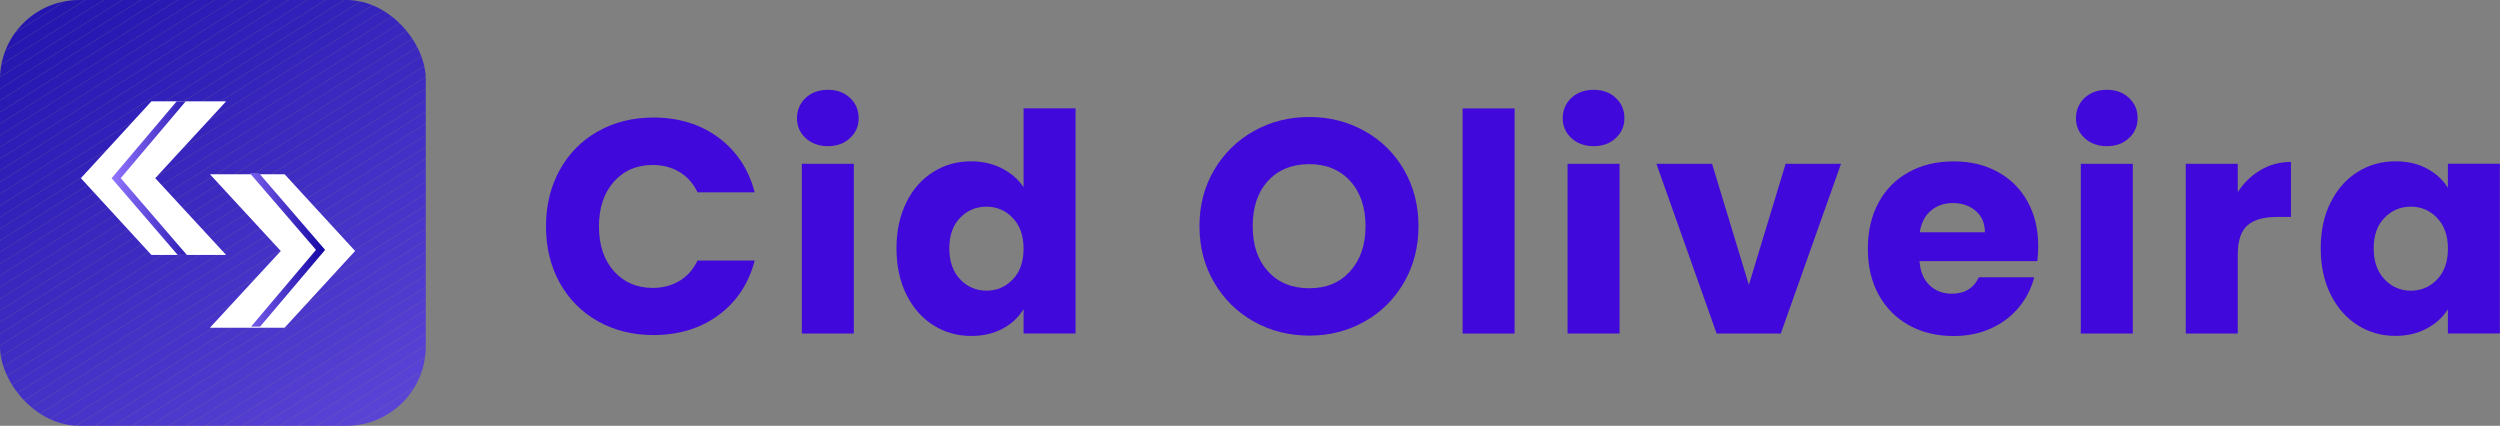 <?xml version="1.0" encoding="UTF-8"?>
<svg id="Camada_2" data-name="Camada 2" xmlns="http://www.w3.org/2000/svg" xmlns:xlink="http://www.w3.org/1999/xlink" viewBox="0 0 361.58 61.58">
  <rect x="0" y="0" width="361.58" height="61.58" fill="#808080" stroke="none"/>
  <defs>
    <style>
      .cls-1 {
        fill: #3e2bc2;
      }

      .cls-2 {
        fill: #5b45d7;
      }

      .cls-3 {
        fill: #4834c9;
      }

      .cls-4 {
        fill: #513cd0;
      }

      .cls-5 {
        fill: #503bcf;
      }

      .cls-6 {
        fill: #2f1fb7;
      }

      .cls-7 {
        fill: #5943d5;
      }

      .cls-8 {
        fill: #2515b0;
      }

      .cls-9 {
        fill: #3f2cc3;
      }

      .cls-10 {
        fill: #4b36cb;
      }

      .cls-11 {
        fill: #3120b9;
      }

      .cls-12 {
        fill: #3524bb;
      }

      .cls-13 {
        fill: #3423bb;
      }

      .cls-14 {
        fill: url(#Degradado_sin_nombre_26);
      }

      .cls-15 {
        fill: #4a35ca;
      }

      .cls-16 {
        fill: #fff;
      }

      .cls-17 {
        fill: #3725bd;
      }

      .cls-18 {
        fill: #2718b2;
      }

      .cls-19 {
        fill: #2e1eb7;
      }

      .cls-20 {
        fill: #2717b1;
      }

      .cls-21 {
        fill: #523dd0;
      }

      .cls-22 {
        fill: none;
      }

      .cls-23 {
        fill: #4431c6;
      }

      .cls-24 {
        fill: #5e47d9;
      }

      .cls-25 {
        fill: #4633c8;
      }

      .cls-26 {
        fill: #301fb8;
      }

      .cls-27 {
        fill: #2a1ab4;
      }

      .cls-28 {
        fill: #2c1bb5;
      }

      .cls-29 {
        clip-path: url(#clippath-1);
      }

      .cls-30 {
        fill: #553fd2;
      }

      .cls-31 {
        fill: #5d46d8;
      }

      .cls-32 {
        fill: #422fc5;
      }

      .cls-33 {
        fill: #5640d3;
      }

      .cls-34 {
        fill: #3624bc;
      }

      .cls-35 {
        fill: #2b1bb4;
      }

      .cls-36 {
        fill: #2818b2;
      }

      .cls-37 {
        fill: #4008da;
      }

      .cls-38 {
        fill: #2e1db6;
      }

      .cls-39 {
        fill: #3826be;
      }

      .cls-40 {
        fill: #2616b0;
      }

      .cls-41 {
        fill: #3d2ac1;
      }

      .cls-42 {
        fill: #4c37cc;
      }

      .cls-43 {
        fill: #4733c9;
      }

      .cls-44 {
        fill: #5741d4;
      }

      .cls-45 {
        fill: #2213ae;
      }

      .cls-46 {
        fill: url(#Degradado_sin_nombre_26-2);
      }

      .cls-47 {
        fill: #4532c7;
      }

      .cls-48 {
        fill: #2d1cb5;
      }

      .cls-49 {
        fill: #402dc3;
      }

      .cls-50 {
        fill: #4e39cd;
      }

      .cls-51 {
        fill: #3927be;
      }

      .cls-52 {
        fill: #533ed1;
      }

      .cls-53 {
        fill: #2314af;
      }

      .cls-54 {
        fill: #5a44d6;
      }

      .cls-55 {
        fill: #5842d5;
      }

      .cls-56 {
        clip-path: url(#clippath-2);
      }

      .cls-57 {
        fill: #4d38cd;
      }

      .cls-58 {
        fill: #3322ba;
      }

      .cls-59 {
        fill: #412ec4;
      }

      .cls-60 {
        fill: #4f3ace;
      }

      .cls-61 {
        fill: #4330c6;
      }

      .cls-62 {
        fill: #3221b9;
      }

      .cls-63 {
        clip-path: url(#clippath);
      }

      .cls-64 {
        fill: #3b29c0;
      }

      .cls-65 {
        fill: #3a28bf;
      }

      .cls-66 {
        fill: #2415af;
      }

      .cls-67 {
        fill: #3c2ac0;
      }

      .cls-68 {
        fill: #2919b3;
      }
    </style>
    <clipPath id="clippath">
      <rect class="cls-22" width="61.58" height="61.58" rx="11.47" ry="11.47"/>
    </clipPath>
    <clipPath id="clippath-1">
      <path class="cls-22" d="M32.7,36.87h-10.8l-10.2-11.1,10.2-11.11h10.8l-10.25,11.11,10.25,11.1Z"/>
    </clipPath>
    <linearGradient id="Degradado_sin_nombre_26" data-name="Degradado sin nombre 26" x1="16.14" y1="24.8" x2="29.94" y2="24.8" gradientUnits="userSpaceOnUse">
      <stop offset="0" stop-color="#9375ff"/>
      <stop offset="1" stop-color="#1306a3"/>
    </linearGradient>
    <clipPath id="clippath-2">
      <path class="cls-22" d="M30.46,25.03h10.8l10.2,11.11-10.2,11.1h-10.8l10.25-11.1-10.25-11.11Z"/>
    </clipPath>
    <linearGradient id="Degradado_sin_nombre_26-2" data-name="Degradado sin nombre 26" x1="33.22" y1="37.11" x2="47.02" y2="37.11" xlink:href="#Degradado_sin_nombre_26"/>
  </defs>
  <g id="OBJECTS">
    <g>
      <path class="cls-37" d="M80.95,24.59c1.32-2.39,3.16-4.25,5.52-5.59,2.36-1.33,5.04-2,8.03-2,3.67,0,6.81.97,9.42,2.9,2.61,1.94,4.36,4.58,5.24,7.92h-8.27c-.62-1.29-1.49-2.27-2.62-2.95-1.13-.67-2.41-1.01-3.85-1.01-2.32,0-4.2.81-5.63,2.42-1.44,1.61-2.16,3.77-2.16,6.47s.72,4.85,2.16,6.47c1.44,1.61,3.31,2.42,5.63,2.42,1.44,0,2.72-.34,3.85-1.01,1.13-.67,2-1.66,2.62-2.95h8.27c-.88,3.34-2.63,5.98-5.24,7.9-2.61,1.92-5.75,2.88-9.42,2.88-2.99,0-5.67-.67-8.03-2-2.36-1.33-4.2-3.19-5.52-5.57-1.32-2.38-1.98-5.09-1.98-8.14s.66-5.77,1.98-8.16Z"/>
      <path class="cls-37" d="M116.52,19.97c-.84-.78-1.25-1.74-1.25-2.88s.42-2.15,1.25-2.93c.84-.78,1.91-1.17,3.23-1.17s2.35.39,3.19,1.17c.84.78,1.25,1.75,1.25,2.93s-.42,2.1-1.25,2.88c-.84.78-1.9,1.17-3.19,1.17s-2.4-.39-3.23-1.17ZM123.49,23.69v24.55h-7.52v-24.55h7.52Z"/>
      <path class="cls-37" d="M131.08,29.27c.95-1.91,2.25-3.37,3.89-4.4,1.64-1.03,3.48-1.54,5.5-1.54,1.61,0,3.09.34,4.42,1.01,1.33.68,2.38,1.58,3.15,2.73v-11.4h7.52v32.56h-7.52v-3.52c-.7,1.17-1.71,2.11-3.01,2.82-1.31.7-2.82,1.06-4.55,1.06-2.02,0-3.86-.52-5.5-1.56-1.64-1.04-2.94-2.52-3.89-4.44-.95-1.92-1.43-4.14-1.43-6.67s.48-4.74,1.43-6.64ZM146.48,31.52c-1.04-1.08-2.31-1.63-3.81-1.63s-2.77.54-3.81,1.61c-1.04,1.07-1.56,2.55-1.56,4.42s.52,3.37,1.56,4.47c1.04,1.1,2.31,1.65,3.81,1.65s2.76-.54,3.81-1.63c1.04-1.08,1.56-2.57,1.56-4.44s-.52-3.36-1.56-4.44Z"/>
      <path class="cls-37" d="M181.37,46.52c-2.42-1.35-4.34-3.23-5.76-5.65s-2.13-5.14-2.13-8.16.71-5.73,2.13-8.14c1.42-2.4,3.34-4.28,5.76-5.63,2.42-1.35,5.08-2.02,7.99-2.02s5.57.68,7.99,2.02c2.42,1.35,4.33,3.23,5.72,5.63,1.39,2.41,2.09,5.12,2.09,8.14s-.7,5.74-2.11,8.16c-1.41,2.42-3.31,4.31-5.72,5.65-2.41,1.35-5.06,2.02-7.96,2.02s-5.57-.67-7.99-2.02ZM195.28,39.22c1.48-1.64,2.22-3.81,2.22-6.51s-.74-4.91-2.22-6.53-3.45-2.44-5.92-2.44-4.48.81-5.96,2.42c-1.48,1.61-2.22,3.8-2.22,6.56s.74,4.91,2.22,6.53c1.48,1.63,3.47,2.44,5.96,2.44s4.44-.82,5.92-2.46Z"/>
      <path class="cls-37" d="M219.06,15.68v32.56h-7.52V15.68h7.52Z"/>
      <path class="cls-37" d="M227.27,19.97c-.84-.78-1.25-1.74-1.25-2.88s.42-2.15,1.25-2.93c.84-.78,1.91-1.17,3.23-1.17s2.35.39,3.19,1.17c.84.78,1.25,1.75,1.25,2.93s-.42,2.1-1.25,2.88c-.84.78-1.9,1.17-3.19,1.17s-2.4-.39-3.23-1.17ZM234.24,23.69v24.55h-7.52v-24.55h7.52Z"/>
      <path class="cls-37" d="M252.94,41.2l5.32-17.51h8.01l-8.71,24.55h-9.28l-8.71-24.55h8.05l5.32,17.51Z"/>
      <path class="cls-37" d="M294.65,37.77h-17.03c.12,1.53.61,2.69,1.47,3.5.87.81,1.93,1.21,3.19,1.21,1.88,0,3.18-.79,3.92-2.38h8.01c-.41,1.61-1.15,3.07-2.22,4.36-1.07,1.29-2.41,2.3-4.03,3.04-1.61.73-3.42,1.1-5.41,1.1-2.41,0-4.55-.51-6.42-1.54-1.88-1.03-3.34-2.49-4.4-4.4-1.06-1.91-1.58-4.14-1.58-6.69s.52-4.78,1.56-6.69c1.04-1.91,2.5-3.37,4.38-4.4s4.03-1.54,6.47-1.54,4.49.5,6.34,1.5c1.85,1,3.29,2.42,4.33,4.27,1.04,1.85,1.56,4,1.56,6.47,0,.7-.04,1.44-.13,2.2ZM287.08,33.59c0-1.29-.44-2.32-1.32-3.08-.88-.76-1.98-1.14-3.3-1.14s-2.33.37-3.19,1.1c-.87.73-1.4,1.77-1.61,3.12h9.42Z"/>
      <path class="cls-37" d="M301.5,19.97c-.84-.78-1.25-1.74-1.25-2.88s.42-2.15,1.25-2.93c.84-.78,1.91-1.17,3.23-1.17s2.35.39,3.19,1.17c.84.78,1.25,1.75,1.25,2.93s-.42,2.1-1.25,2.88c-.84.78-1.9,1.17-3.19,1.17s-2.4-.39-3.23-1.17ZM308.47,23.69v24.55h-7.52v-24.55h7.52Z"/>
      <path class="cls-37" d="M326.95,24.59c1.32-.78,2.79-1.17,4.4-1.17v7.96h-2.07c-1.88,0-3.29.4-4.22,1.21-.94.81-1.41,2.22-1.41,4.25v11.4h-7.52v-24.55h7.52v4.09c.88-1.35,1.98-2.41,3.3-3.19Z"/>
      <path class="cls-37" d="M337.09,29.27c.95-1.91,2.25-3.37,3.89-4.4s3.48-1.54,5.5-1.54c1.73,0,3.25.35,4.55,1.06,1.3.7,2.31,1.63,3.01,2.77v-3.48h7.52v24.55h-7.52v-3.48c-.73,1.14-1.75,2.07-3.06,2.77-1.31.7-2.82,1.06-4.55,1.06-2,0-3.81-.52-5.46-1.56-1.64-1.04-2.94-2.52-3.89-4.44-.95-1.92-1.43-4.14-1.43-6.67s.48-4.74,1.43-6.64ZM352.49,31.52c-1.04-1.08-2.31-1.63-3.81-1.63s-2.76.54-3.81,1.61c-1.04,1.07-1.56,2.55-1.56,4.42s.52,3.37,1.56,4.47c1.04,1.1,2.31,1.65,3.81,1.65s2.76-.54,3.81-1.63c1.04-1.08,1.56-2.57,1.56-4.44s-.52-3.36-1.56-4.44Z"/>
    </g>
    <g class="cls-63">
      <polygon class="cls-45" points="1.63 0 0 1.03 0 0 1.63 0"/>
      <polygon class="cls-53" points="4.3 0 0 2.72 0 1.03 1.63 0 4.3 0"/>
      <polygon class="cls-66" points="6.98 0 0 4.4 0 2.72 4.3 0 6.98 0"/>
      <polygon class="cls-8" points="9.65 0 0 6.09 0 4.4 6.98 0 9.65 0"/>
      <polygon class="cls-40" points="12.33 0 0 7.78 0 6.09 9.65 0 12.33 0"/>
      <polygon class="cls-20" points="15 0 0 9.47 0 7.78 12.33 0 15 0"/>
      <polygon class="cls-18" points="17.67 0 0 11.15 0 9.47 15 0 17.67 0"/>
      <polygon class="cls-36" points="20.35 0 0 12.84 0 11.15 17.67 0 20.35 0"/>
      <polygon class="cls-68" points="23.02 0 0 14.53 0 12.84 20.35 0 23.02 0"/>
      <polygon class="cls-27" points="25.7 0 0 16.22 0 14.53 23.02 0 25.7 0"/>
      <polygon class="cls-35" points="28.37 0 0 17.9 0 16.22 25.7 0 28.37 0"/>
      <polygon class="cls-28" points="31.05 0 0 19.59 0 17.9 28.37 0 31.05 0"/>
      <polygon class="cls-48" points="33.72 0 0 21.28 0 19.59 31.05 0 33.72 0"/>
      <polygon class="cls-38" points="36.4 0 0 22.97 0 21.28 33.72 0 36.4 0"/>
      <polygon class="cls-19" points="39.07 0 0 24.66 0 22.97 36.4 0 39.07 0"/>
      <polygon class="cls-6" points="41.74 0 0 26.34 0 24.66 39.07 0 41.74 0"/>
      <polygon class="cls-26" points="44.42 0 0 28.03 0 26.34 41.74 0 44.42 0"/>
      <polygon class="cls-11" points="47.09 0 0 29.72 0 28.03 44.42 0 47.09 0"/>
      <polygon class="cls-62" points="49.77 0 0 31.41 0 29.72 47.09 0 49.77 0"/>
      <polygon class="cls-58" points="52.44 0 0 33.09 0 31.41 49.77 0 52.44 0"/>
      <polygon class="cls-13" points="55.12 0 0 34.78 0 33.09 52.44 0 55.12 0"/>
      <polygon class="cls-12" points="57.79 0 0 36.47 0 34.78 55.12 0 57.79 0"/>
      <polygon class="cls-34" points="60.46 0 0 38.16 0 36.47 57.79 0 60.46 0"/>
      <polygon class="cls-17" points="60.71 0 61.4 1.1 0 39.85 0 38.16 60.46 0 60.71 0"/>
      <polygon class="cls-39" points="61.4 1.1 61.58 1.39 61.58 2.67 0 41.53 0 39.85 61.4 1.1"/>
      <polygon class="cls-51" points="61.58 4.36 0 43.22 0 41.53 61.58 2.67 61.58 4.36"/>
      <polygon class="cls-65" points="61.58 6.05 0 44.91 0 43.22 61.58 4.36 61.58 6.05"/>
      <polygon class="cls-64" points="61.58 7.73 0 46.6 0 44.91 61.58 6.05 61.58 7.73"/>
      <polygon class="cls-67" points="61.58 9.42 0 48.28 0 46.6 61.58 7.73 61.58 9.42"/>
      <polygon class="cls-41" points="61.58 11.11 0 49.97 0 48.28 61.58 9.42 61.58 11.11"/>
      <polygon class="cls-1" points="61.58 12.8 0 51.66 0 49.97 61.58 11.11 61.58 12.8"/>
      <polygon class="cls-9" points="61.58 14.48 0 53.35 0 51.66 61.58 12.8 61.58 14.48"/>
      <polygon class="cls-49" points="61.58 16.17 0 55.03 0 53.35 61.58 14.48 61.58 16.17"/>
      <polygon class="cls-59" points="61.58 17.86 0 56.72 0 55.03 61.58 16.17 61.58 17.86"/>
      <polygon class="cls-32" points="61.58 19.55 0 58.41 0 56.72 61.58 17.86 61.58 19.55"/>
      <polygon class="cls-61" points="61.58 21.23 0 60.1 0 58.41 61.58 19.55 61.58 21.23"/>
      <polygon class="cls-23" points="61.58 22.92 .72 61.33 0 60.2 0 60.1 61.58 21.23 61.58 22.92"/>
      <polygon class="cls-47" points="61.58 24.61 2.99 61.58 .87 61.58 .72 61.33 61.58 22.92 61.58 24.61"/>
      <polygon class="cls-25" points="61.58 26.3 5.67 61.58 2.99 61.58 61.58 24.61 61.58 26.3"/>
      <polygon class="cls-43" points="61.58 27.99 8.34 61.58 5.67 61.58 61.58 26.3 61.58 27.99"/>
      <polygon class="cls-3" points="61.58 29.67 11.02 61.58 8.34 61.58 61.58 27.99 61.58 29.67"/>
      <polygon class="cls-15" points="61.58 31.36 13.69 61.58 11.02 61.58 61.58 29.67 61.58 31.36"/>
      <polygon class="cls-10" points="61.58 33.05 16.37 61.58 13.69 61.58 61.58 31.36 61.58 33.05"/>
      <polygon class="cls-42" points="61.58 34.74 19.04 61.58 16.37 61.58 61.58 33.05 61.58 34.74"/>
      <polygon class="cls-57" points="61.58 36.42 21.72 61.58 19.04 61.58 61.58 34.74 61.58 36.42"/>
      <polygon class="cls-50" points="61.58 38.11 24.39 61.58 21.72 61.58 61.58 36.42 61.58 38.11"/>
      <polygon class="cls-60" points="61.58 39.8 27.06 61.58 24.39 61.58 61.58 38.11 61.58 39.8"/>
      <polygon class="cls-5" points="61.58 41.49 29.74 61.58 27.06 61.58 61.58 39.8 61.58 41.49"/>
      <polygon class="cls-4" points="61.58 43.18 32.41 61.58 29.74 61.58 61.58 41.49 61.58 43.18"/>
      <polygon class="cls-21" points="61.58 44.86 35.09 61.58 32.41 61.58 61.58 43.18 61.58 44.86"/>
      <polygon class="cls-52" points="61.58 46.55 37.76 61.58 35.09 61.58 61.58 44.86 61.58 46.55"/>
      <polygon class="cls-30" points="61.58 48.24 40.44 61.58 37.76 61.58 61.58 46.55 61.58 48.24"/>
      <polygon class="cls-33" points="61.58 49.93 43.11 61.58 40.44 61.58 61.58 48.24 61.58 49.93"/>
      <polygon class="cls-44" points="61.58 51.61 45.79 61.58 43.11 61.58 61.58 49.93 61.58 51.61"/>
      <polygon class="cls-55" points="61.58 53.3 48.46 61.58 45.79 61.58 61.58 51.61 61.58 53.3"/>
      <polygon class="cls-7" points="61.58 54.99 51.13 61.58 48.46 61.58 61.58 53.3 61.58 54.99"/>
      <polygon class="cls-54" points="61.58 56.68 53.81 61.58 51.13 61.58 61.58 54.99 61.58 56.68"/>
      <polygon class="cls-2" points="61.58 58.36 56.48 61.58 53.81 61.58 61.58 56.68 61.58 58.36"/>
      <polygon class="cls-31" points="61.58 60.05 59.16 61.58 56.48 61.58 61.58 58.36 61.58 60.05"/>
      <polygon class="cls-24" points="59.16 61.58 61.58 60.05 61.58 61.58 59.16 61.58"/>
    </g>
    <g>
      <path class="cls-16" d="M32.7,36.87h-10.8l-10.2-11.1,10.2-11.11h10.8l-10.25,11.11,10.25,11.1Z"/>
      <path class="cls-16" d="M30.36,25.2h10.8l10.2,11.1-10.2,11.1h-10.8l10.25-11.1-10.25-11.1Z"/>
      <g class="cls-29">
        <polygon class="cls-14" points="27.72 39.22 16.14 25.77 29.17 10.38 29.94 11.02 17.46 25.77 28.48 38.56 27.72 39.22"/>
      </g>
      <g class="cls-56">
        <polygon class="cls-46" points="33.98 51.53 33.22 50.89 45.7 36.14 34.68 23.35 35.43 22.69 47.02 36.14 33.98 51.53"/>
      </g>
    </g>
  </g>
</svg>